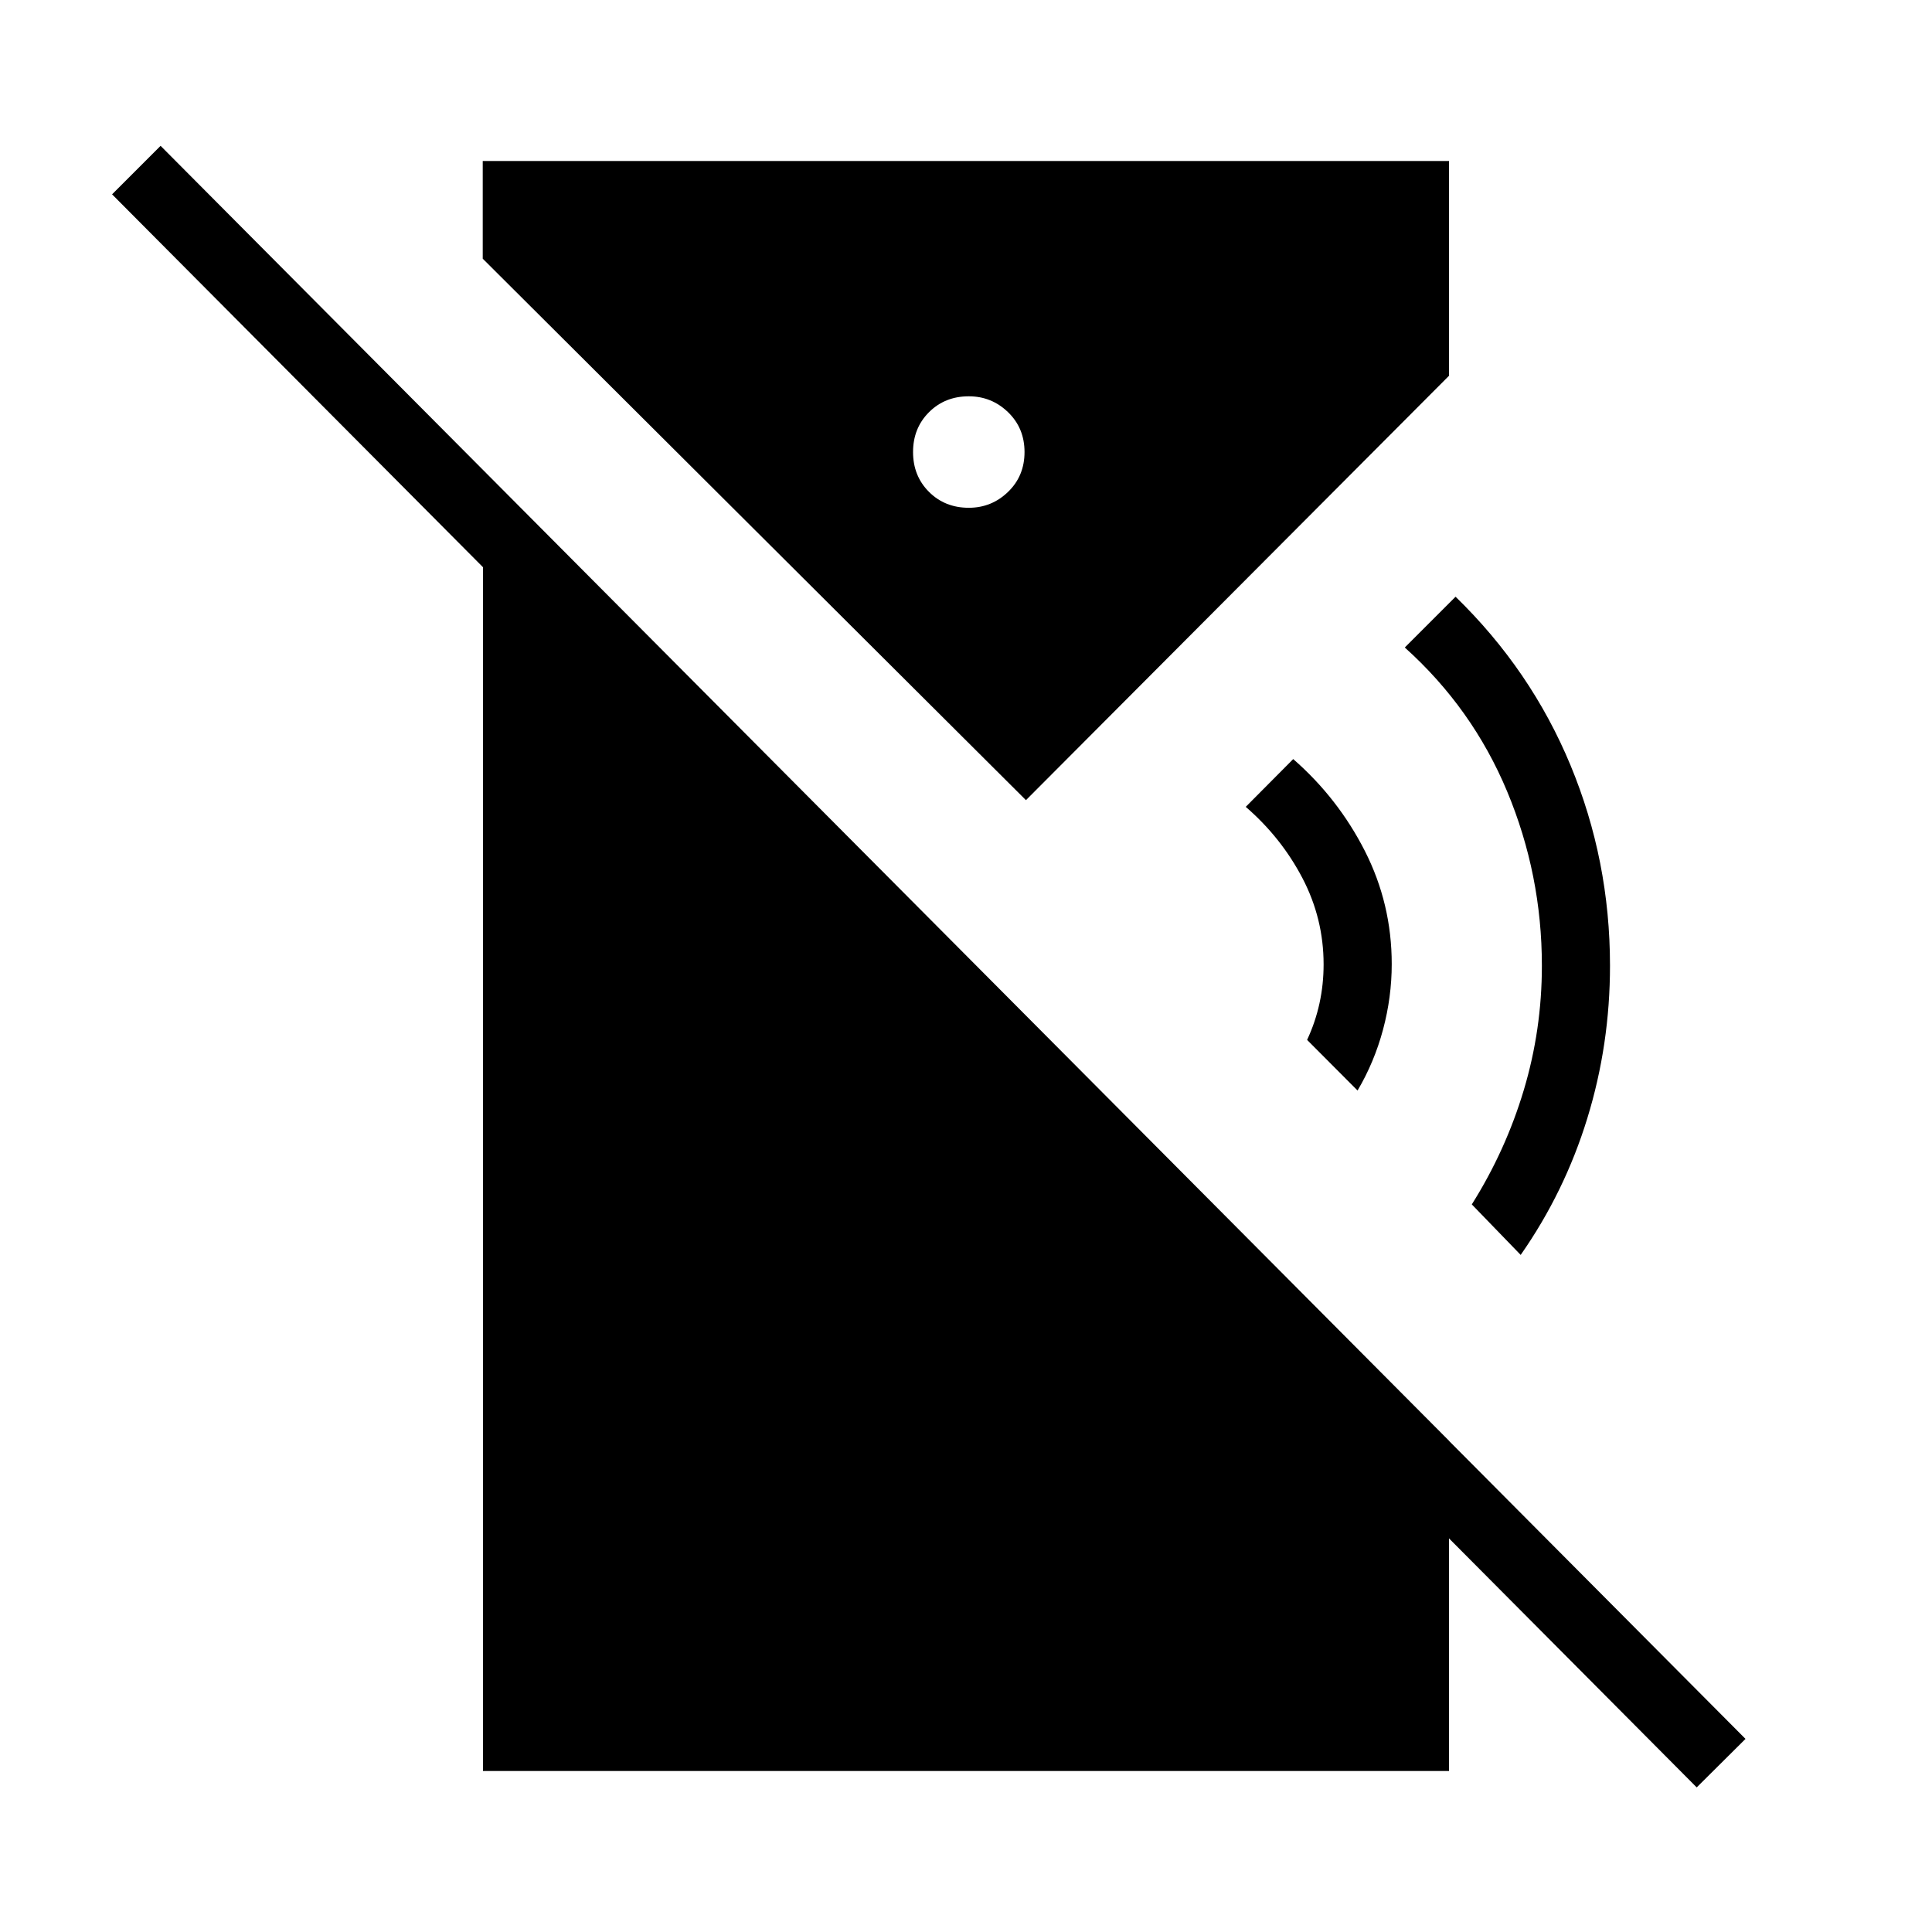 <svg xmlns="http://www.w3.org/2000/svg" height="40" viewBox="0 -960 960 960" width="40"><path d="m674.56-418.13-25.07-25.15q4.1-8.77 6.15-18.16 2.05-9.38 2.05-19.38 0-22.72-10.52-42.86-10.53-20.14-28.17-35.4l23.59-23.74q22.28 19.46 35.62 45.7 13.33 26.25 13.33 56.15 0 16.41-4.32 32.56-4.32 16.15-12.66 30.28Zm81.06 81.69-24.29-25.1q16.82-26.74 25.82-56.77 9-30.02 9-61.84 0-45.21-17.25-86.57-17.26-41.36-50.87-71.54l25.23-25.23q37.51 36.46 57.12 83.75Q800-532.46 800-480.15q0 39.15-11.26 75.78-11.25 36.63-33.12 67.93Zm87.46 264.59L55.69-863.44l24.1-24.1L867.33-95.95l-24.25 24.1Zm-361.7-635.84q11.36 0 19.53-7.91 8.17-7.91 8.17-19.78 0-11.88-8.17-19.79-8.17-7.91-19.53-7.91-11.87 0-19.78 7.91-7.91 7.91-7.91 19.79 0 11.87 7.91 19.78 7.91 7.91 19.78 7.91ZM240-80v-646.51L720-244.1V-80H240Zm269.79-482.41L239.87-831.46V-880H720v106.72L509.79-562.41Z"/></svg>